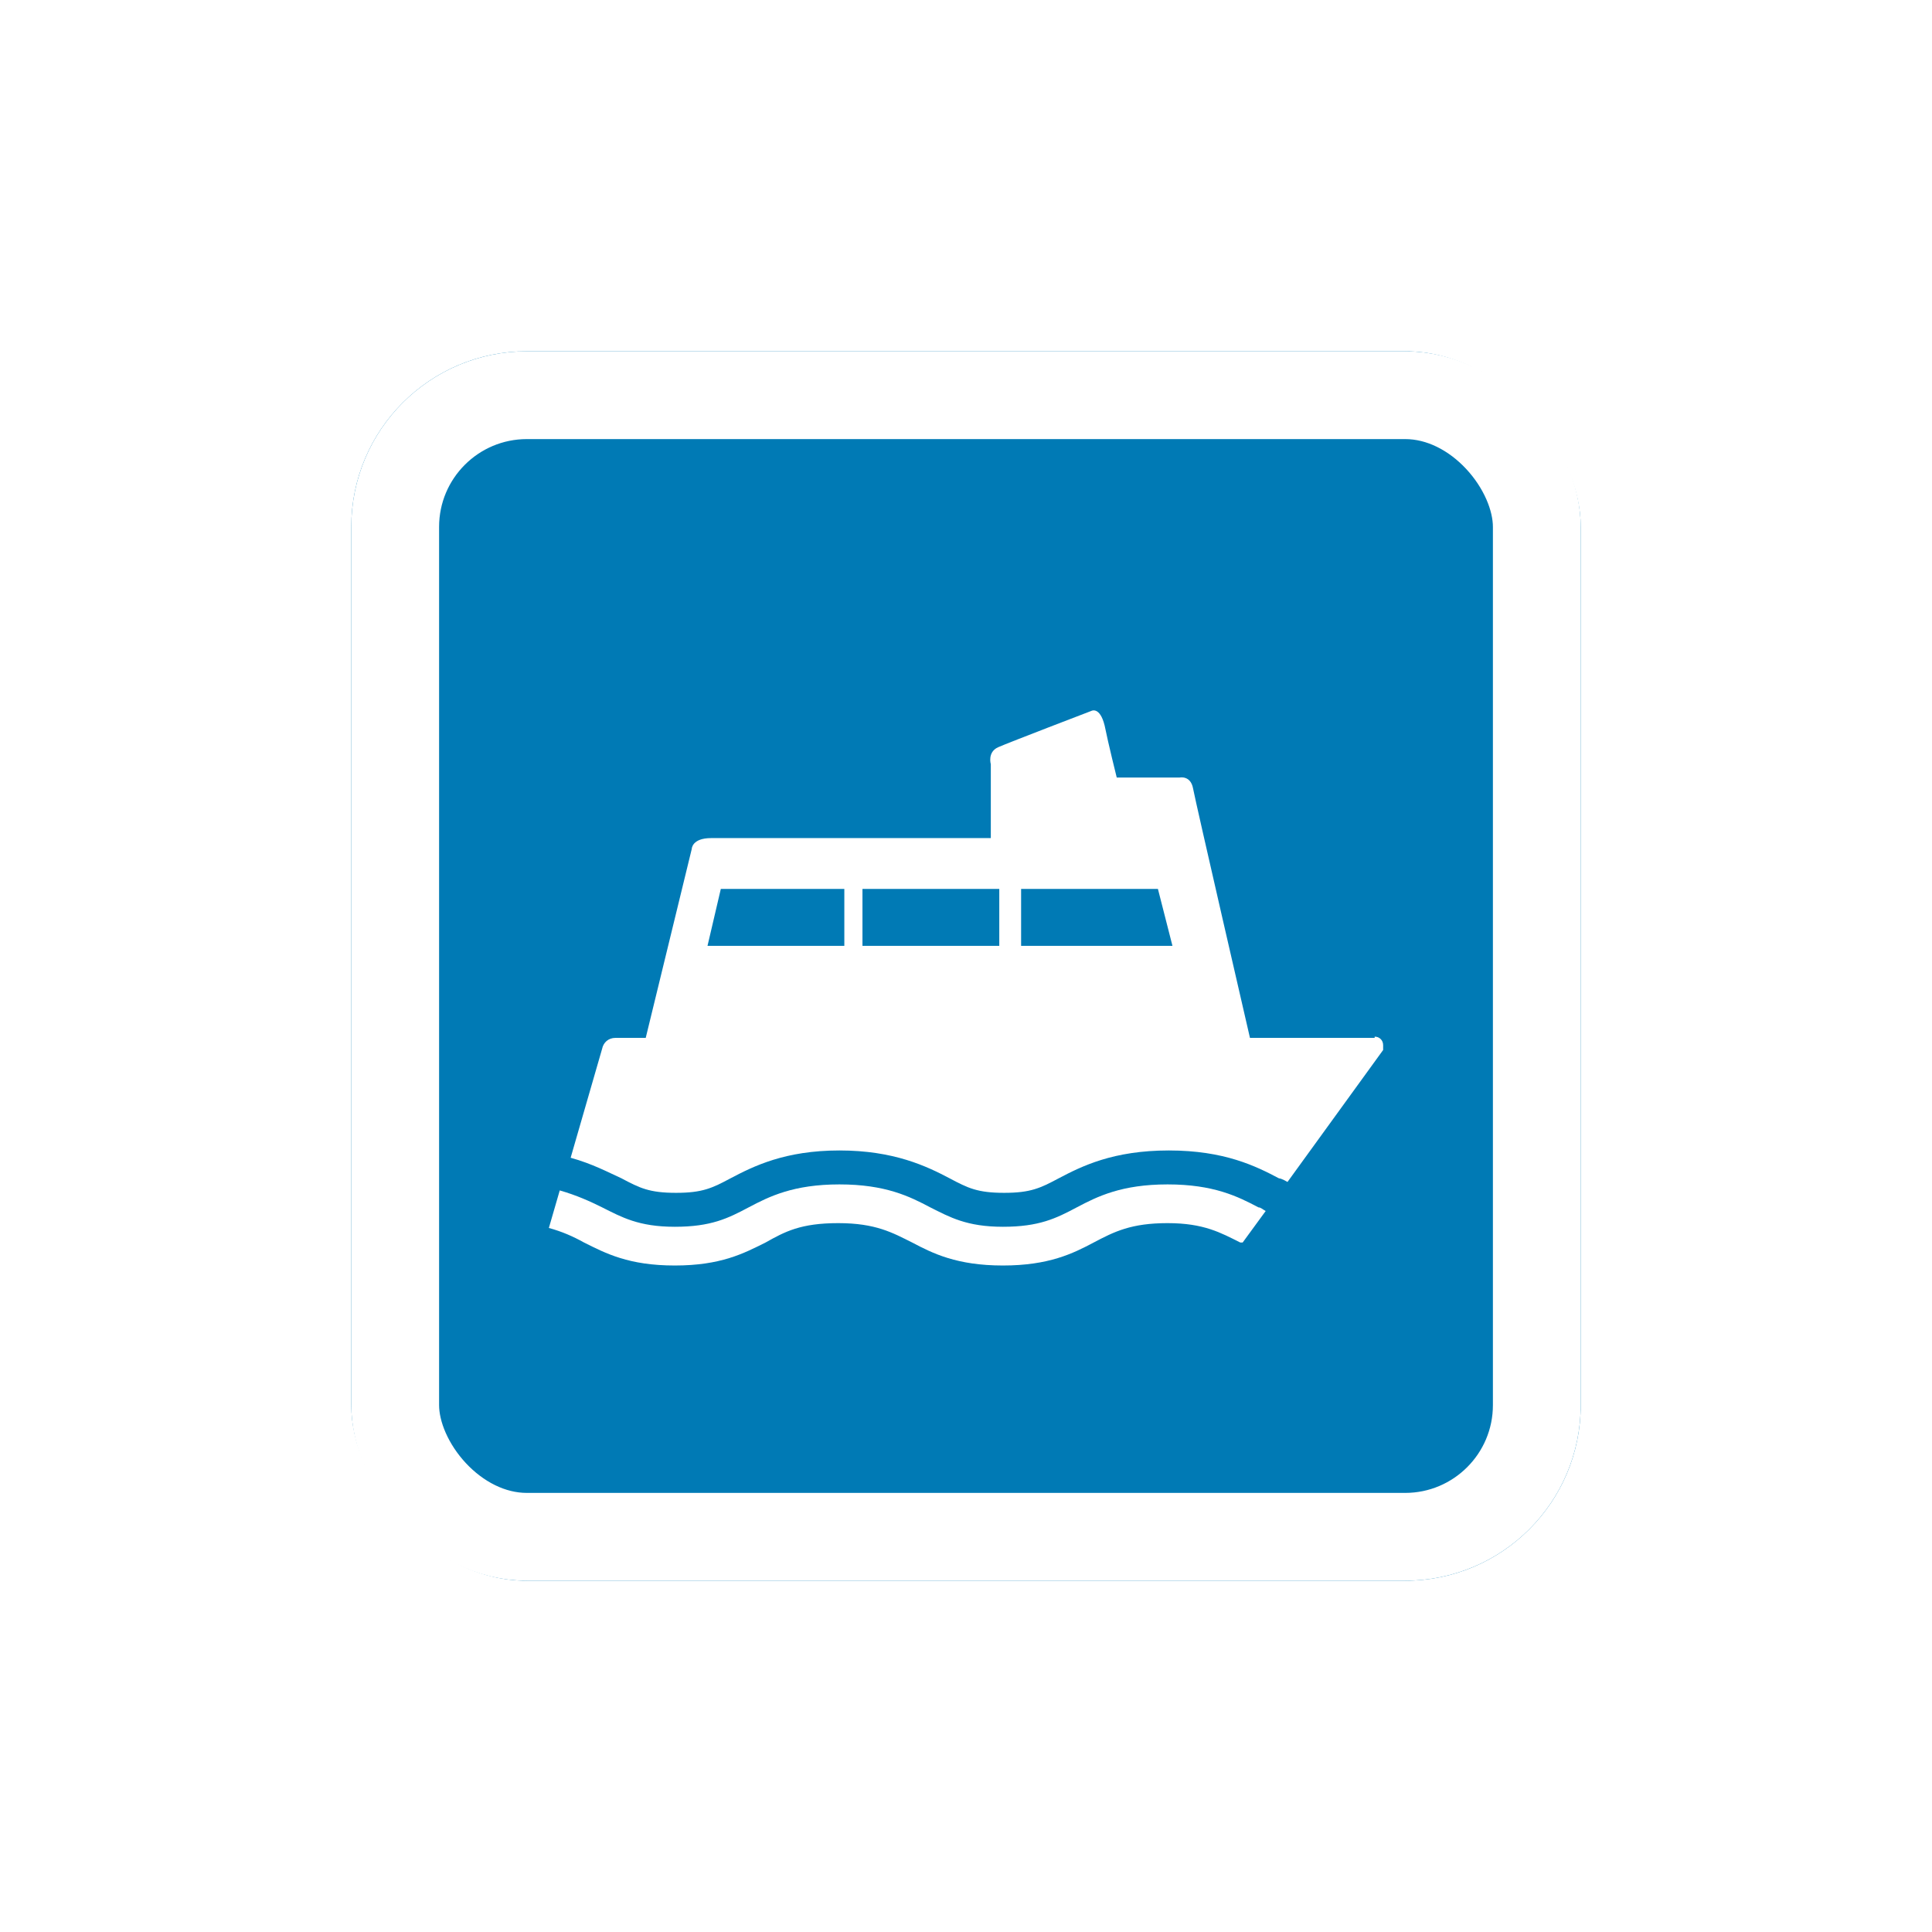 <svg width="44" height="44" viewBox="0 0 44 44" fill="none" xmlns="http://www.w3.org/2000/svg">
<g filter="url(#filter0_d_8318_7364)">
<g clip-path="url(#clip0_8318_7364)">
<rect x="8" y="6" width="28" height="28" rx="4" fill="#007AB5"/>
<path d="M28.66 25.497C28.715 25.497 28.77 25.553 28.825 25.58L28.301 26.297H28.246C27.805 26.077 27.419 25.856 26.591 25.856C25.764 25.856 25.378 26.049 24.909 26.297C24.441 26.545 23.889 26.821 22.841 26.821C21.793 26.821 21.242 26.545 20.773 26.297C20.332 26.077 19.946 25.856 19.091 25.856C18.236 25.856 17.877 26.049 17.436 26.297C16.94 26.545 16.416 26.821 15.368 26.821C14.32 26.821 13.796 26.545 13.3 26.297C13.052 26.159 12.803 26.049 12.5 25.966L12.748 25.111C13.134 25.222 13.438 25.36 13.713 25.497C14.155 25.718 14.541 25.939 15.368 25.939C16.195 25.939 16.581 25.746 17.05 25.497C17.519 25.249 18.07 24.974 19.118 24.974C20.166 24.974 20.718 25.249 21.186 25.497C21.628 25.718 22.014 25.939 22.841 25.939C23.668 25.939 24.054 25.746 24.523 25.497C24.992 25.249 25.544 24.974 26.591 24.974C27.639 24.974 28.191 25.249 28.66 25.497Z" fill="white"/>
<path d="M31.307 21.637H28.467C28.467 21.637 27.226 16.259 27.171 15.956C27.115 15.653 26.867 15.708 26.867 15.708H25.433C25.433 15.708 25.24 14.936 25.157 14.522C25.047 14.081 24.854 14.191 24.854 14.191C24.854 14.191 22.979 14.908 22.731 15.018C22.483 15.129 22.565 15.405 22.565 15.405V17.087H16.195C15.754 17.087 15.754 17.335 15.754 17.335L14.706 21.637H14.017C13.851 21.637 13.741 21.747 13.713 21.885L12.996 24.367C13.493 24.505 13.851 24.698 14.155 24.836C14.568 25.056 14.789 25.166 15.396 25.166C16.002 25.166 16.223 25.056 16.636 24.836C17.16 24.56 17.877 24.201 19.118 24.201C20.359 24.201 21.104 24.56 21.628 24.836C22.041 25.056 22.262 25.166 22.869 25.166C23.475 25.166 23.696 25.056 24.11 24.836C24.634 24.56 25.351 24.201 26.619 24.201C27.887 24.201 28.605 24.56 29.128 24.836C29.184 24.836 29.322 24.918 29.322 24.918L31.5 21.913C31.5 21.913 31.5 21.857 31.5 21.802C31.5 21.692 31.417 21.609 31.307 21.609V21.637ZM16.113 19.541L16.416 18.245H19.229V19.541H16.113ZM22.758 19.541H19.642V18.245H22.758V19.541ZM23.255 19.541V18.245H26.371L26.702 19.541H23.255Z" fill="white"/>
</g>
<rect x="9" y="7" width="26" height="26" rx="3" stroke="white" stroke-width="2"/>
</g>
<defs>
<filter id="filter0_d_8318_7364" x="0" y="0" width="44" height="44" filterUnits="userSpaceOnUse" color-interpolation-filters="sRGB">
<feFlood flood-opacity="0" result="BackgroundImageFix"/>
<feColorMatrix in="SourceAlpha" type="matrix" values="0 0 0 0 0 0 0 0 0 0 0 0 0 0 0 0 0 0 127 0" result="hardAlpha"/>
<feOffset dy="2"/>
<feGaussianBlur stdDeviation="4"/>
<feColorMatrix type="matrix" values="0 0 0 0 0 0 0 0 0 0 0 0 0 0 0 0 0 0 0.16 0"/>
<feBlend mode="normal" in2="BackgroundImageFix" result="effect1_dropShadow_8318_7364"/>
<feBlend mode="normal" in="SourceGraphic" in2="effect1_dropShadow_8318_7364" result="shape"/>
</filter>
<clipPath id="clip0_8318_7364">
<rect x="8" y="6" width="28" height="28" rx="4" fill="white"/>
</clipPath>
</defs>
</svg>

